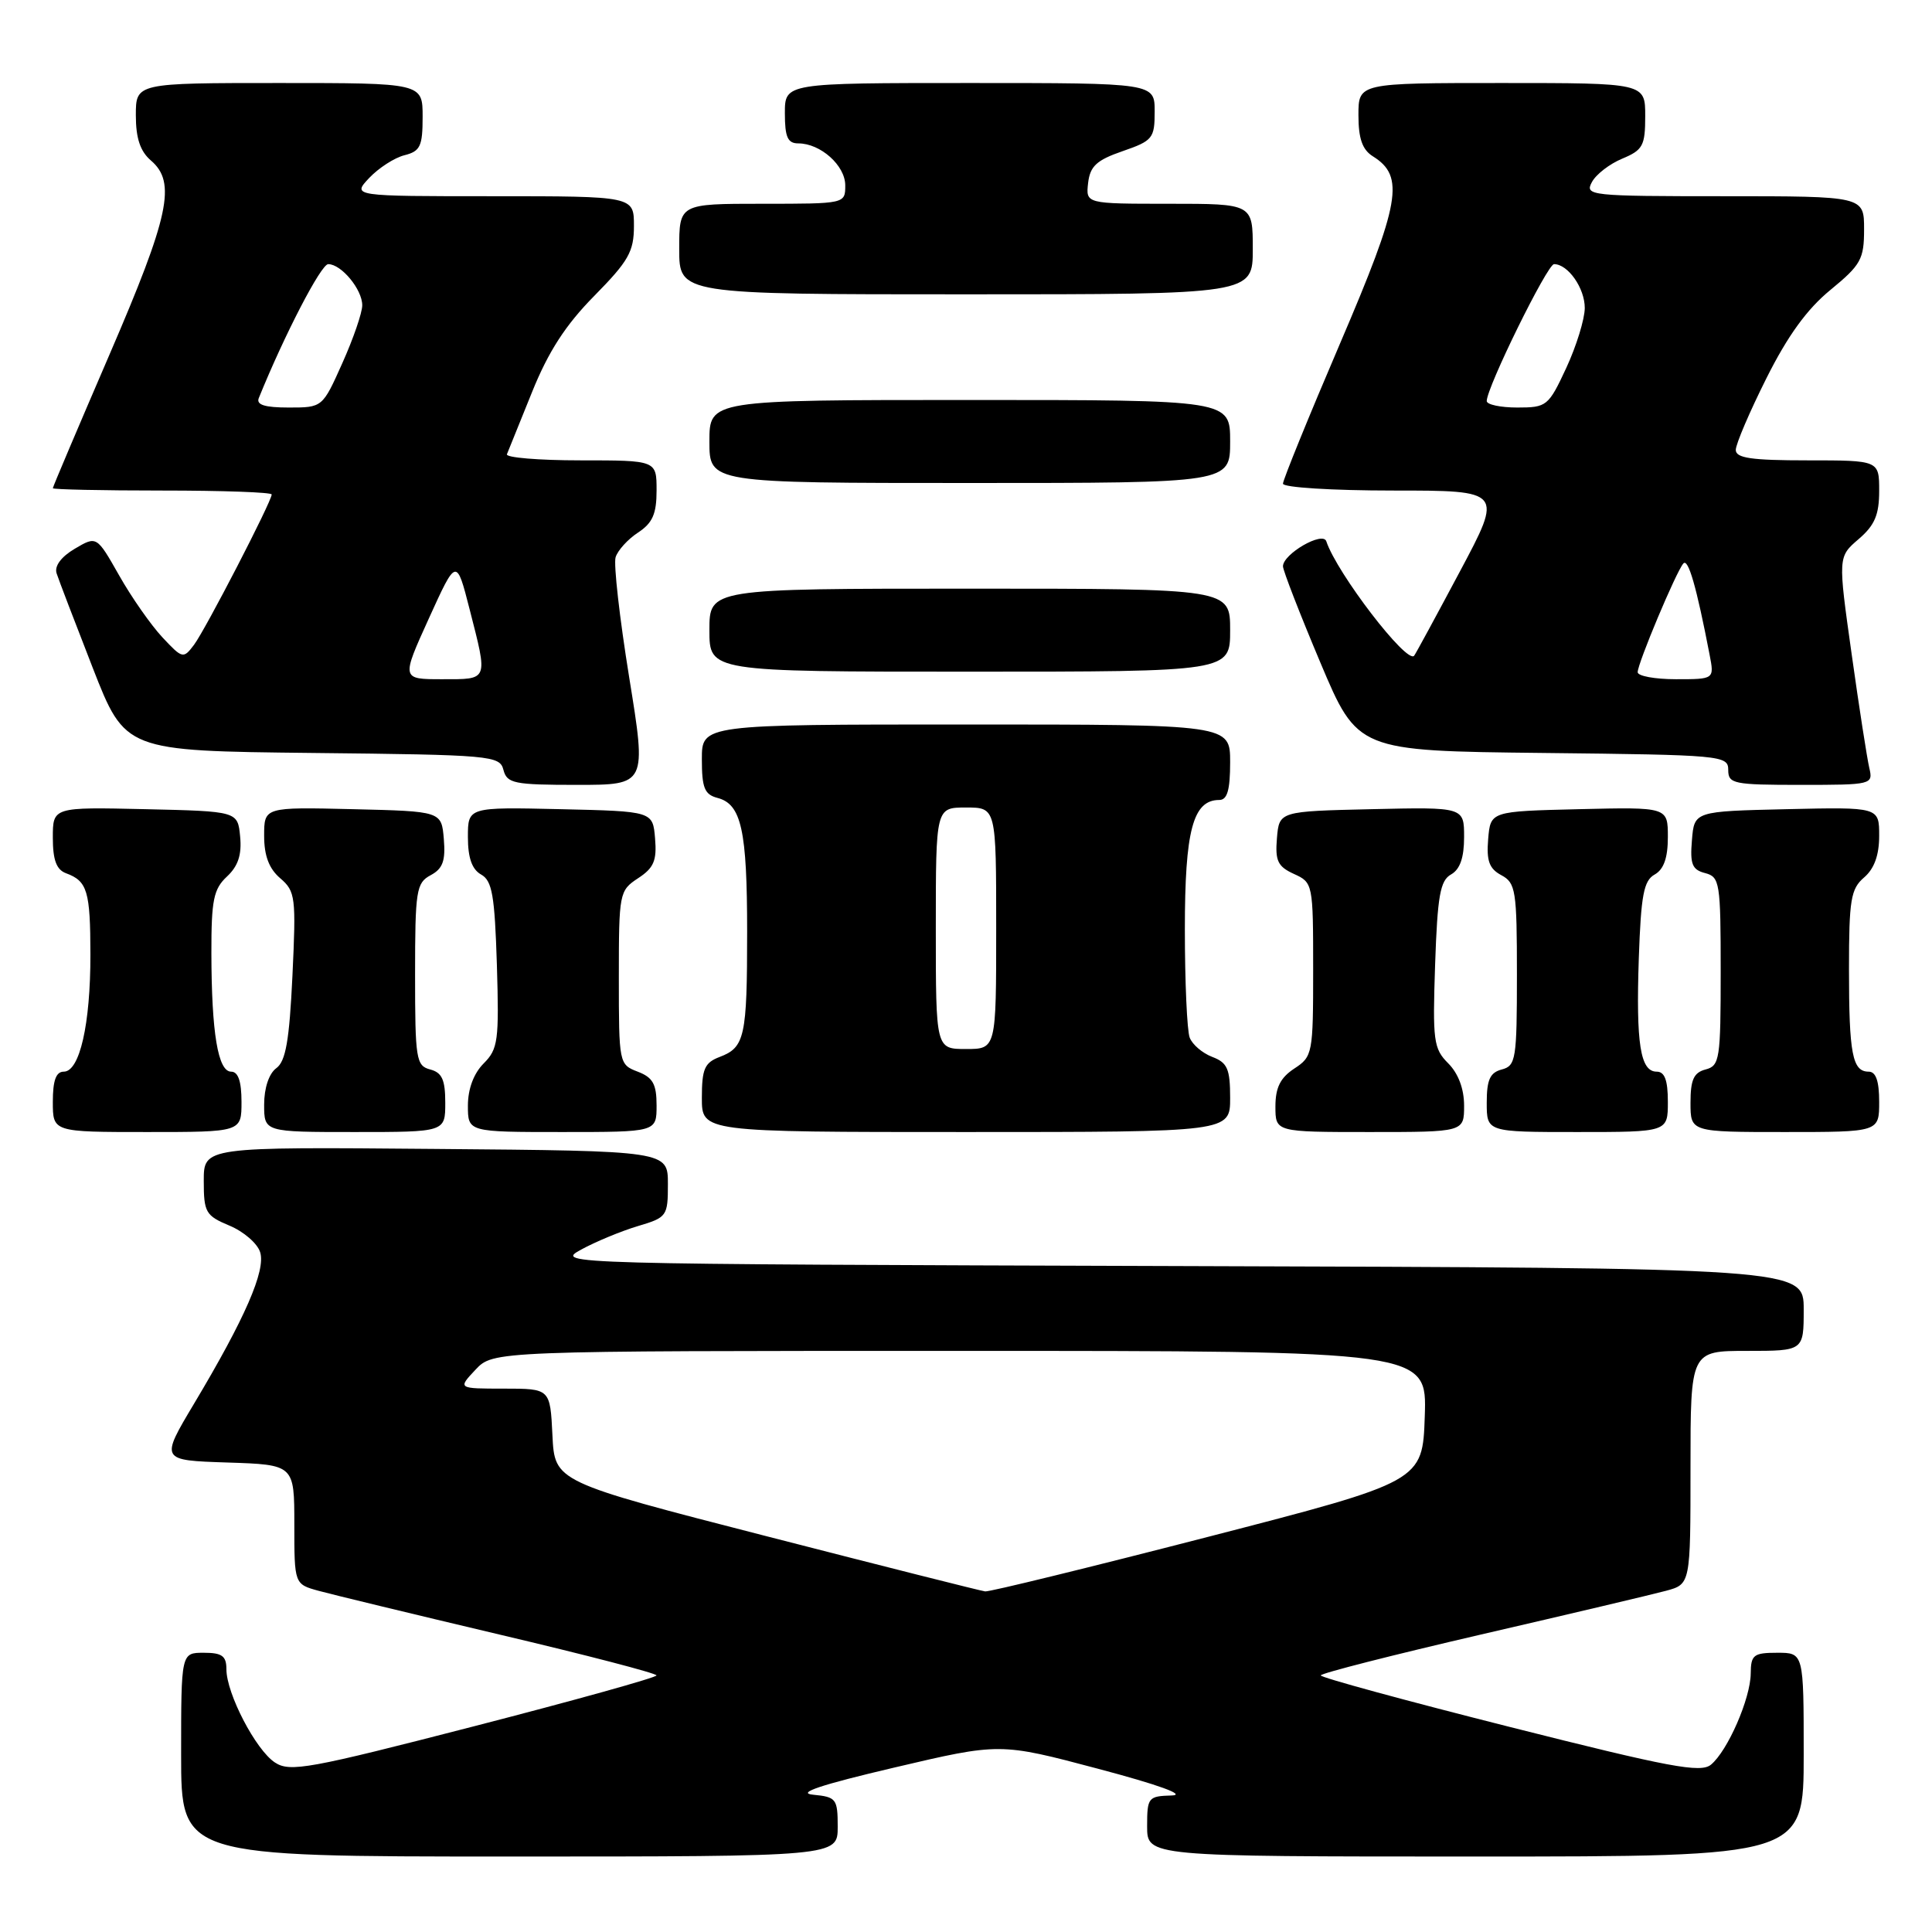 <?xml version="1.0" encoding="UTF-8" standalone="no"?>
<!DOCTYPE svg PUBLIC "-//W3C//DTD SVG 1.1//EN" "http://www.w3.org/Graphics/SVG/1.1/DTD/svg11.dtd" >
<svg xmlns="http://www.w3.org/2000/svg" xmlns:xlink="http://www.w3.org/1999/xlink" version="1.1" viewBox="0 0 256 256">
 <g >
 <path fill="currentColor"
d=" M 111.00 242.06 C 111.00 238.35 110.81 238.11 107.75 237.81 C 105.48 237.59 108.71 236.51 118.50 234.21 C 132.50 230.92 132.50 230.92 145.50 234.37 C 153.54 236.50 157.26 237.85 155.25 237.91 C 152.14 238.00 152.00 238.17 152.00 242.00 C 152.00 246.00 152.00 246.00 195.50 246.00 C 239.00 246.00 239.00 246.00 239.00 232.50 C 239.00 219.00 239.00 219.00 235.50 219.00 C 232.35 219.00 232.00 219.28 231.98 221.75 C 231.95 225.07 228.93 231.99 226.71 233.83 C 225.35 234.95 221.28 234.19 200.06 228.83 C 186.28 225.35 175.01 222.28 175.01 222.00 C 175.01 221.72 184.57 219.29 196.25 216.58 C 207.94 213.88 218.96 211.27 220.75 210.79 C 224.00 209.91 224.00 209.91 224.00 194.45 C 224.00 179.00 224.00 179.00 231.50 179.00 C 239.00 179.00 239.00 179.00 239.00 173.51 C 239.00 168.01 239.00 168.01 156.25 167.76 C 74.06 167.50 73.52 167.49 77.00 165.58 C 78.92 164.53 82.30 163.13 84.50 162.47 C 88.38 161.32 88.50 161.15 88.50 156.89 C 88.50 152.50 88.50 152.50 57.75 152.24 C 27.00 151.97 27.00 151.97 27.00 156.47 C 27.00 160.65 27.25 161.08 30.40 162.40 C 32.28 163.18 34.11 164.76 34.47 165.92 C 35.24 168.33 32.46 174.71 25.71 186.00 C 21.23 193.50 21.23 193.50 30.11 193.79 C 39.00 194.08 39.00 194.08 39.00 201.99 C 39.00 209.91 39.00 209.91 42.25 210.80 C 44.04 211.29 54.83 213.90 66.24 216.60 C 77.65 219.29 86.99 221.72 86.99 222.00 C 86.99 222.28 76.11 225.31 62.81 228.74 C 40.92 234.39 38.42 234.85 36.43 233.54 C 33.89 231.88 30.00 224.40 30.00 221.18 C 30.00 219.42 29.42 219.00 27.00 219.00 C 24.00 219.00 24.00 219.00 24.00 232.50 C 24.00 246.00 24.00 246.00 67.50 246.00 C 111.00 246.00 111.00 246.00 111.00 242.06 Z  M 32.00 146.00 C 32.00 143.28 31.56 142.00 30.63 142.00 C 28.88 142.00 28.03 136.84 28.01 126.29 C 28.00 119.26 28.30 117.80 30.07 116.15 C 31.55 114.77 32.05 113.26 31.82 110.86 C 31.50 107.50 31.50 107.50 19.25 107.22 C 7.00 106.94 7.00 106.94 7.00 111.00 C 7.00 113.96 7.48 115.24 8.75 115.71 C 11.58 116.75 11.97 118.07 11.98 126.50 C 11.99 135.72 10.56 142.00 8.45 142.00 C 7.42 142.00 7.00 143.17 7.00 146.00 C 7.00 150.00 7.00 150.00 19.50 150.00 C 32.00 150.00 32.00 150.00 32.00 146.00 Z  M 59.00 146.12 C 59.00 143.07 58.57 142.12 57.00 141.71 C 55.14 141.22 55.00 140.35 55.00 129.13 C 55.00 117.98 55.16 116.99 57.06 115.97 C 58.67 115.11 59.05 114.07 58.81 111.18 C 58.50 107.50 58.50 107.50 46.75 107.22 C 35.00 106.94 35.00 106.94 35.00 110.75 C 35.00 113.40 35.65 115.11 37.14 116.38 C 39.15 118.11 39.24 118.88 38.75 129.29 C 38.34 137.89 37.86 140.63 36.61 141.54 C 35.64 142.25 35.00 144.17 35.00 146.36 C 35.00 150.00 35.00 150.00 47.00 150.00 C 59.00 150.00 59.00 150.00 59.00 146.12 Z  M 87.00 146.48 C 87.00 143.64 86.51 142.77 84.50 142.00 C 82.03 141.06 82.00 140.90 82.00 129.55 C 82.00 118.32 82.06 118.01 84.55 116.37 C 86.63 115.01 87.05 114.04 86.80 111.10 C 86.50 107.50 86.50 107.50 74.25 107.22 C 62.00 106.94 62.00 106.94 62.00 110.92 C 62.00 113.67 62.54 115.20 63.75 115.88 C 65.22 116.70 65.55 118.64 65.84 127.84 C 66.14 137.89 66.00 139.00 64.09 140.91 C 62.77 142.23 62.00 144.29 62.00 146.50 C 62.00 150.00 62.00 150.00 74.50 150.00 C 87.00 150.00 87.00 150.00 87.00 146.48 Z  M 163.00 145.48 C 163.00 141.64 162.64 140.81 160.64 140.05 C 159.34 139.56 157.99 138.41 157.64 137.49 C 157.29 136.58 157.00 130.12 157.00 123.14 C 157.00 110.03 158.07 106.00 161.56 106.00 C 162.62 106.00 163.00 104.69 163.00 101.00 C 163.00 96.00 163.00 96.00 128.00 96.00 C 93.00 96.00 93.00 96.00 93.00 100.59 C 93.00 104.40 93.35 105.28 95.08 105.73 C 98.24 106.56 99.00 110.00 99.00 123.48 C 99.00 137.39 98.69 138.79 95.36 140.05 C 93.36 140.81 93.00 141.64 93.00 145.48 C 93.00 150.00 93.00 150.00 128.00 150.00 C 163.00 150.00 163.00 150.00 163.00 145.48 Z  M 194.00 146.50 C 194.00 144.27 193.23 142.23 191.89 140.89 C 189.95 138.95 189.82 137.91 190.16 127.81 C 190.47 118.70 190.83 116.67 192.27 115.87 C 193.46 115.20 194.00 113.65 194.00 110.92 C 194.00 106.94 194.00 106.94 181.75 107.22 C 169.50 107.50 169.50 107.50 169.20 111.07 C 168.95 114.07 169.31 114.82 171.45 115.80 C 173.97 116.94 174.00 117.10 174.00 128.46 C 174.00 139.62 173.93 140.00 171.50 141.59 C 169.65 142.81 169.00 144.11 169.00 146.62 C 169.00 150.00 169.00 150.00 181.50 150.00 C 194.00 150.00 194.00 150.00 194.00 146.50 Z  M 221.00 146.00 C 221.00 143.13 220.58 142.00 219.52 142.00 C 217.35 142.00 216.77 138.33 217.15 126.98 C 217.44 118.61 217.80 116.69 219.25 115.88 C 220.46 115.20 221.00 113.67 221.00 110.92 C 221.00 106.94 221.00 106.94 209.25 107.22 C 197.50 107.50 197.50 107.50 197.19 111.18 C 196.95 114.07 197.33 115.11 198.94 115.97 C 200.84 116.99 201.00 117.98 201.00 129.13 C 201.00 140.35 200.86 141.22 199.00 141.71 C 197.43 142.12 197.00 143.07 197.00 146.12 C 197.00 150.00 197.00 150.00 209.00 150.00 C 221.00 150.00 221.00 150.00 221.00 146.00 Z  M 249.00 146.00 C 249.00 143.25 248.57 142.00 247.61 142.00 C 245.45 142.00 245.00 139.66 245.00 128.41 C 245.00 119.22 245.24 117.78 247.00 116.27 C 248.35 115.11 249.00 113.32 249.00 110.75 C 249.00 106.94 249.00 106.94 236.75 107.22 C 224.50 107.50 224.50 107.50 224.19 111.33 C 223.92 114.50 224.22 115.25 225.94 115.69 C 227.88 116.20 228.00 116.94 228.00 128.71 C 228.00 140.35 227.87 141.22 226.00 141.71 C 224.43 142.12 224.00 143.07 224.00 146.12 C 224.00 150.00 224.00 150.00 236.50 150.00 C 249.00 150.00 249.00 150.00 249.00 146.00 Z  M 83.37 89.75 C 82.10 81.91 81.29 74.75 81.57 73.84 C 81.85 72.93 83.19 71.45 84.54 70.57 C 86.47 69.30 87.00 68.10 87.00 64.98 C 87.00 61.00 87.00 61.00 76.92 61.00 C 71.37 61.00 66.98 60.63 67.17 60.19 C 67.35 59.74 68.85 56.03 70.50 51.95 C 72.67 46.57 74.94 43.06 78.75 39.20 C 83.29 34.59 84.00 33.34 84.00 29.93 C 84.00 26.00 84.00 26.00 65.33 26.00 C 46.65 26.00 46.65 26.00 48.92 23.58 C 50.17 22.26 52.27 20.90 53.59 20.57 C 55.69 20.04 56.00 19.38 56.00 15.48 C 56.00 11.00 56.00 11.00 37.00 11.00 C 18.00 11.00 18.00 11.00 18.00 15.28 C 18.00 18.32 18.58 20.05 20.00 21.27 C 23.39 24.17 22.44 28.60 14.50 47.00 C 10.38 56.56 7.00 64.51 7.00 64.69 C 7.00 64.86 13.52 65.00 21.50 65.00 C 29.48 65.00 36.00 65.23 36.00 65.52 C 36.00 66.44 27.22 83.43 25.71 85.44 C 24.29 87.32 24.18 87.29 21.51 84.44 C 20.00 82.82 17.42 79.14 15.79 76.25 C 12.81 71.00 12.81 71.00 9.91 72.71 C 8.10 73.78 7.19 75.01 7.50 75.97 C 7.77 76.81 9.93 82.45 12.29 88.50 C 16.59 99.50 16.59 99.50 41.39 99.77 C 65.17 100.02 66.22 100.12 66.71 102.02 C 67.18 103.81 68.10 104.00 76.46 104.00 C 85.68 104.00 85.68 104.00 83.37 89.75 Z  M 247.69 101.75 C 247.40 100.51 246.34 93.72 245.35 86.65 C 243.54 73.79 243.54 73.79 246.27 71.44 C 248.41 69.61 249.00 68.22 249.00 65.05 C 249.00 61.00 249.00 61.00 239.50 61.00 C 232.08 61.00 230.00 60.70 230.00 59.62 C 230.00 58.85 231.82 54.59 234.05 50.14 C 236.87 44.50 239.44 40.95 242.55 38.41 C 246.58 35.10 247.00 34.35 247.00 30.38 C 247.00 26.00 247.00 26.00 228.46 26.00 C 210.69 26.00 209.97 25.92 210.93 24.14 C 211.47 23.11 213.29 21.71 214.96 21.02 C 217.69 19.88 218.00 19.31 218.00 15.38 C 218.00 11.00 218.00 11.00 199.00 11.00 C 180.00 11.00 180.00 11.00 180.00 15.26 C 180.00 18.37 180.52 19.84 181.91 20.71 C 186.17 23.37 185.57 26.82 177.56 45.52 C 173.40 55.23 170.00 63.59 170.00 64.09 C 170.00 64.59 176.52 65.00 184.58 65.00 C 199.16 65.00 199.16 65.00 193.43 75.75 C 190.28 81.66 187.56 86.68 187.38 86.89 C 186.42 88.04 177.15 75.96 175.74 71.72 C 175.28 70.35 170.00 73.40 170.00 75.04 C 170.00 75.58 172.22 81.31 174.94 87.76 C 179.89 99.50 179.89 99.50 204.44 99.77 C 228.17 100.03 229.00 100.10 229.00 102.02 C 229.00 103.86 229.69 104.00 238.61 104.00 C 248.06 104.00 248.21 103.96 247.69 101.75 Z  M 163.00 83.50 C 163.00 78.00 163.00 78.00 128.50 78.00 C 94.00 78.00 94.00 78.00 94.00 83.50 C 94.00 89.00 94.00 89.00 128.50 89.00 C 163.00 89.00 163.00 89.00 163.00 83.50 Z  M 163.00 58.50 C 163.00 53.00 163.00 53.00 128.50 53.00 C 94.00 53.00 94.00 53.00 94.00 58.50 C 94.00 64.00 94.00 64.00 128.50 64.00 C 163.00 64.00 163.00 64.00 163.00 58.50 Z  M 166.00 33.00 C 166.00 27.00 166.00 27.00 154.93 27.00 C 143.87 27.00 143.87 27.00 144.18 24.25 C 144.44 22.02 145.30 21.22 148.75 20.03 C 152.74 18.65 153.00 18.33 153.00 14.78 C 153.00 11.00 153.00 11.00 128.50 11.00 C 104.00 11.00 104.00 11.00 104.00 15.00 C 104.00 18.17 104.37 19.00 105.78 19.00 C 108.72 19.00 112.00 21.93 112.00 24.56 C 112.00 27.00 112.00 27.00 101.00 27.00 C 90.00 27.00 90.00 27.00 90.00 33.00 C 90.00 39.00 90.00 39.00 128.00 39.00 C 166.00 39.00 166.00 39.00 166.00 33.00 Z  M 101.50 203.54 C 73.50 196.34 73.50 196.34 73.20 190.17 C 72.90 184.00 72.90 184.00 66.78 184.00 C 60.65 184.00 60.65 184.00 63.00 181.50 C 65.35 179.00 65.35 179.00 127.21 179.00 C 189.08 179.00 189.08 179.00 188.79 187.65 C 188.50 196.30 188.50 196.30 160.04 203.65 C 144.38 207.69 131.11 210.94 130.54 210.87 C 129.97 210.80 116.90 207.50 101.50 203.54 Z  M 124.00 123.00 C 124.00 107.00 124.00 107.00 128.00 107.00 C 132.00 107.00 132.00 107.00 132.00 123.00 C 132.00 139.00 132.00 139.00 128.00 139.00 C 124.00 139.00 124.00 139.00 124.00 123.00 Z  M 56.82 81.96 C 60.48 73.91 60.48 73.91 62.22 80.71 C 64.67 90.29 64.78 90.00 58.58 90.00 C 53.17 90.00 53.17 90.00 56.82 81.96 Z  M 34.29 52.75 C 37.67 44.40 42.54 35.00 43.49 35.00 C 45.23 35.00 48.00 38.35 48.00 40.45 C 48.00 41.44 46.81 44.89 45.36 48.12 C 42.73 54.00 42.73 54.00 38.26 54.00 C 35.08 54.00 33.93 53.64 34.29 52.75 Z  M 217.00 89.07 C 217.00 87.90 222.08 75.79 223.05 74.67 C 223.69 73.92 224.79 77.71 226.53 86.75 C 227.16 90.00 227.16 90.00 222.08 90.00 C 219.29 90.00 217.00 89.58 217.00 89.07 Z  M 197.00 53.14 C 197.00 51.33 205.03 35.00 205.92 35.00 C 207.77 35.00 210.00 38.19 209.99 40.82 C 209.98 42.29 208.88 45.86 207.54 48.75 C 205.18 53.82 204.95 54.00 201.05 54.00 C 198.82 54.00 197.00 53.61 197.00 53.14 Z "/>
</g>
</svg>